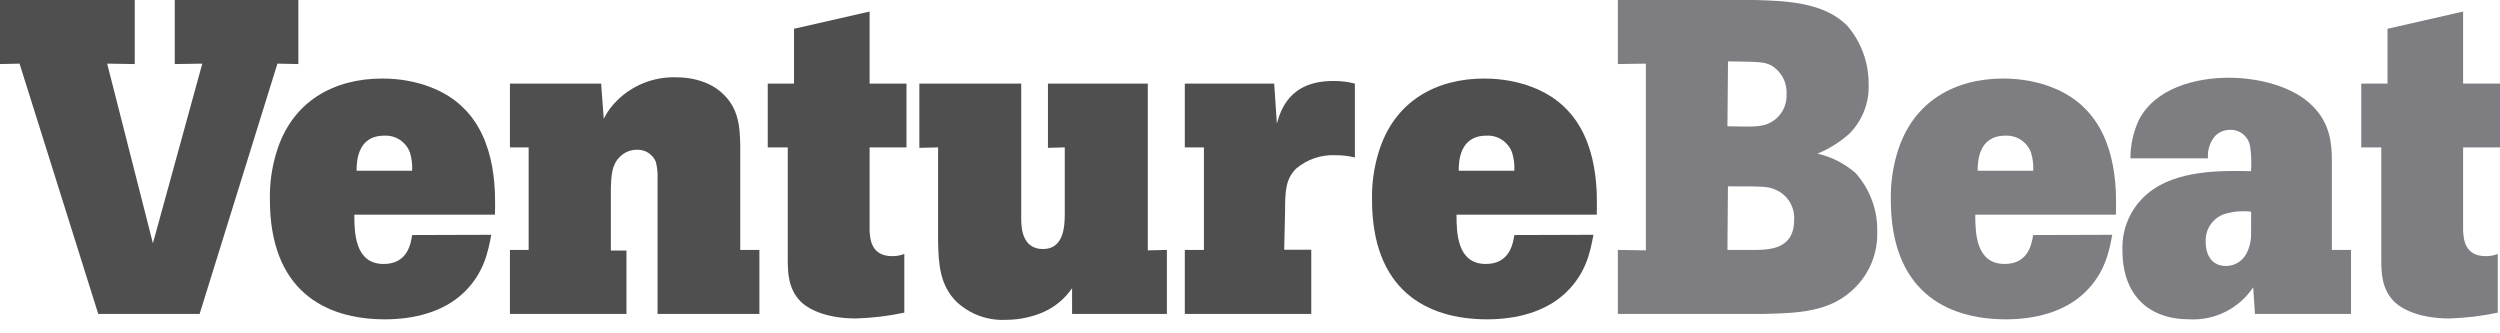 <svg width="120" height="16" viewBox="0 0 120 16" fill="none" xmlns="http://www.w3.org/2000/svg">
<g clip-path="url(#clip0_220_513)">
<path d="M84.229 0C85.745 0.042 87.582 0.108 88.69 1.259C89.345 2.034 89.701 3.018 89.694 4.033C89.713 4.477 89.639 4.919 89.477 5.332C89.315 5.745 89.069 6.119 88.753 6.431C88.305 6.828 87.794 7.147 87.24 7.375C87.92 7.53 88.55 7.853 89.074 8.313C89.766 9.091 90.136 10.103 90.107 11.145C90.12 11.633 90.034 12.118 89.854 12.573C89.674 13.027 89.405 13.44 89.062 13.788C87.864 15.007 86.288 15.028 84.568 15.07H77.656V11.996L79.001 12.017V3.054L77.656 3.075V0H84.229ZM82.917 6.062C84.133 6.083 84.304 6.083 84.604 6.02C84.942 5.948 85.244 5.758 85.455 5.483C85.666 5.208 85.772 4.868 85.754 4.522C85.771 4.245 85.711 3.969 85.58 3.725C85.45 3.481 85.254 3.277 85.014 3.137C84.673 2.967 84.46 2.967 82.944 2.946L82.917 6.062ZM82.917 11.996H84.115C84.945 11.996 86.12 11.975 86.12 10.545C86.137 10.238 86.058 9.933 85.894 9.673C85.73 9.413 85.488 9.211 85.203 9.095C84.841 8.945 84.67 8.945 82.941 8.945L82.917 11.996Z" fill="#7D7D82"/>
<path d="M101.389 11.27C101.239 12.062 101.044 13.107 100.065 14.045C99.085 14.983 97.668 15.328 96.287 15.328C93.342 15.328 90.759 13.898 90.759 9.586C90.745 8.835 90.846 8.086 91.059 7.366C91.808 4.825 93.878 3.77 96.152 3.77C97.859 3.77 99.247 4.369 100.047 5.178C101.67 6.757 101.586 9.32 101.563 10.303H94.813C94.813 11.156 94.837 12.67 96.221 12.67C97.374 12.67 97.524 11.69 97.59 11.282L101.389 11.27ZM97.596 8.196C97.612 7.9 97.575 7.604 97.488 7.321C97.395 7.071 97.225 6.858 97.003 6.712C96.78 6.567 96.516 6.496 96.251 6.512C94.968 6.512 94.927 7.749 94.927 8.196H97.596Z" fill="#7D7D82"/>
<path d="M112.849 11.996V15.07H108.238L108.154 13.791C107.821 14.289 107.365 14.692 106.83 14.961C106.295 15.231 105.7 15.357 105.101 15.328C103.115 15.328 101.878 14.153 101.878 12.017C101.854 11.439 101.98 10.865 102.242 10.349C102.504 9.834 102.895 9.395 103.376 9.074C104.784 8.112 106.971 8.196 108.049 8.217C108.078 7.826 108.063 7.433 108.008 7.045C107.976 6.815 107.861 6.604 107.683 6.454C107.505 6.304 107.278 6.225 107.046 6.233C106.911 6.231 106.777 6.257 106.653 6.308C106.528 6.36 106.415 6.436 106.321 6.533C106.196 6.679 106.103 6.849 106.045 7.032C105.987 7.215 105.967 7.408 105.985 7.6H102.261C102.261 6.98 102.392 6.367 102.645 5.802C103.436 4.201 105.443 3.731 106.98 3.731C108.43 3.731 110.096 4.156 111.012 5.097C111.845 5.927 111.929 6.895 111.929 7.701V11.996H112.849ZM108.055 10.162C107.654 10.113 107.247 10.143 106.857 10.248C106.561 10.328 106.302 10.506 106.123 10.755C105.943 11.003 105.856 11.306 105.874 11.612C105.874 12.358 106.261 12.766 106.836 12.766C107.029 12.768 107.218 12.72 107.387 12.627C107.555 12.533 107.695 12.397 107.795 12.232C107.968 11.927 108.057 11.58 108.052 11.228L108.055 10.162Z" fill="#7D7D82"/>
<path d="M118.229 0.554V4.013H120V7.075H118.229V11.058C118.25 11.462 118.292 12.295 119.317 12.295C119.513 12.297 119.709 12.261 119.892 12.19V15.007C119.127 15.17 118.349 15.263 117.567 15.286C116.33 15.286 115.389 14.941 114.919 14.474C114.32 13.874 114.302 13.086 114.302 12.466V7.075H113.34V4.013H114.601V1.381L118.229 0.554Z" fill="#7D7D82"/>
<path d="M0 0H6.468V3.075L5.144 3.054L7.34 11.678L9.71 3.054L8.389 3.075V0H14.321V3.075L13.317 3.054L9.581 15.07H4.716L0.938 3.054L0 3.075V0Z" fill="#4F4F50"/>
<path d="M23.581 11.27C23.431 12.062 23.24 13.107 22.26 14.045C21.28 14.983 19.863 15.328 18.482 15.328C15.537 15.328 12.955 13.898 12.955 9.586C12.939 8.835 13.04 8.086 13.254 7.366C14 4.825 16.07 3.77 18.347 3.77C20.055 3.77 21.442 4.369 22.242 5.178C23.866 6.757 23.779 9.32 23.758 10.303H17.008C17.008 11.156 17.029 12.67 18.416 12.67C19.57 12.67 19.72 11.69 19.782 11.282L23.581 11.27ZM19.782 8.196C19.798 7.9 19.763 7.604 19.678 7.321C19.585 7.071 19.414 6.857 19.191 6.711C18.968 6.566 18.703 6.496 18.437 6.512C17.158 6.512 17.116 7.749 17.116 8.196H19.782Z" fill="#4F4F50"/>
<path d="M35.532 11.996H36.451V15.07H31.562V8.573C31.575 8.301 31.547 8.028 31.478 7.764C31.403 7.585 31.275 7.433 31.11 7.33C30.945 7.227 30.752 7.178 30.558 7.189C30.407 7.189 30.258 7.219 30.119 7.278C29.98 7.337 29.855 7.423 29.749 7.531C29.366 7.914 29.342 8.403 29.321 9.029V12.026H30.07V15.07H24.477V11.996H25.375V7.075H24.477V4.013H28.854L28.98 5.7C29.148 5.365 29.372 5.061 29.642 4.801C30.011 4.442 30.449 4.16 30.929 3.973C31.409 3.786 31.922 3.696 32.437 3.71C33.59 3.71 34.36 4.138 34.765 4.567C35.49 5.292 35.511 6.188 35.532 6.964V11.996Z" fill="#4F4F50"/>
<path d="M41.741 0.554V4.013H43.512V7.075H41.741V11.058C41.762 11.462 41.804 12.295 42.828 12.295C43.026 12.297 43.222 12.261 43.407 12.19V15.007C42.641 15.17 41.862 15.263 41.079 15.286C39.842 15.286 38.904 14.941 38.433 14.474C37.834 13.874 37.813 13.086 37.813 12.466V7.075H36.852V4.013H38.113V1.381L41.741 0.554Z" fill="#4F4F50"/>
<path d="M49.018 4.013V10.482C49.018 10.929 49.06 11.954 50.064 11.954C51.068 11.954 51.109 10.845 51.109 10.27V7.075L50.301 7.096V4.013H55.094V12.017L56.011 11.996V15.07H51.46V13.832C51.092 14.373 50.57 14.791 49.962 15.031C49.425 15.243 48.853 15.352 48.275 15.352C47.847 15.373 47.418 15.308 47.015 15.162C46.612 15.015 46.242 14.789 45.926 14.498C45.094 13.689 45.052 12.619 45.028 11.597V7.075L44.129 7.096V4.013H49.018Z" fill="#4F4F50"/>
<path d="M61.29 5.933C61.461 5.334 61.865 3.887 63.986 3.887C64.34 3.881 64.693 3.923 65.035 4.013V7.558C64.727 7.484 64.411 7.448 64.094 7.45C63.41 7.42 62.739 7.649 62.216 8.091C61.704 8.603 61.683 9.179 61.683 10.189L61.641 11.987H62.941V15.07H56.871V11.996H57.788V7.075H56.871V4.013H61.161L61.29 5.933Z" fill="#4F4F50"/>
<path d="M76.484 11.27C76.337 12.062 76.145 13.107 75.162 14.045C74.18 14.983 72.766 15.328 71.385 15.328C68.439 15.328 65.857 13.898 65.857 9.586C65.842 8.835 65.943 8.086 66.157 7.366C66.903 4.825 68.973 3.77 71.235 3.77C72.942 3.77 74.33 4.369 75.129 5.178C76.75 6.757 76.666 9.32 76.645 10.303H69.913C69.913 11.156 69.934 12.67 71.319 12.67C72.472 12.67 72.622 11.69 72.688 11.282L76.484 11.27ZM72.688 8.196C72.704 7.9 72.667 7.604 72.58 7.321C72.488 7.071 72.318 6.857 72.095 6.711C71.872 6.565 71.608 6.495 71.343 6.512C70.06 6.512 70.018 7.749 70.018 8.196H72.688Z" fill="#4F4F50"/>
</g>
<defs>
<clipPath id="clip0_220_513">
<rect width="120" height="15.349" fill="white"/>
</clipPath>
</defs>
</svg>
